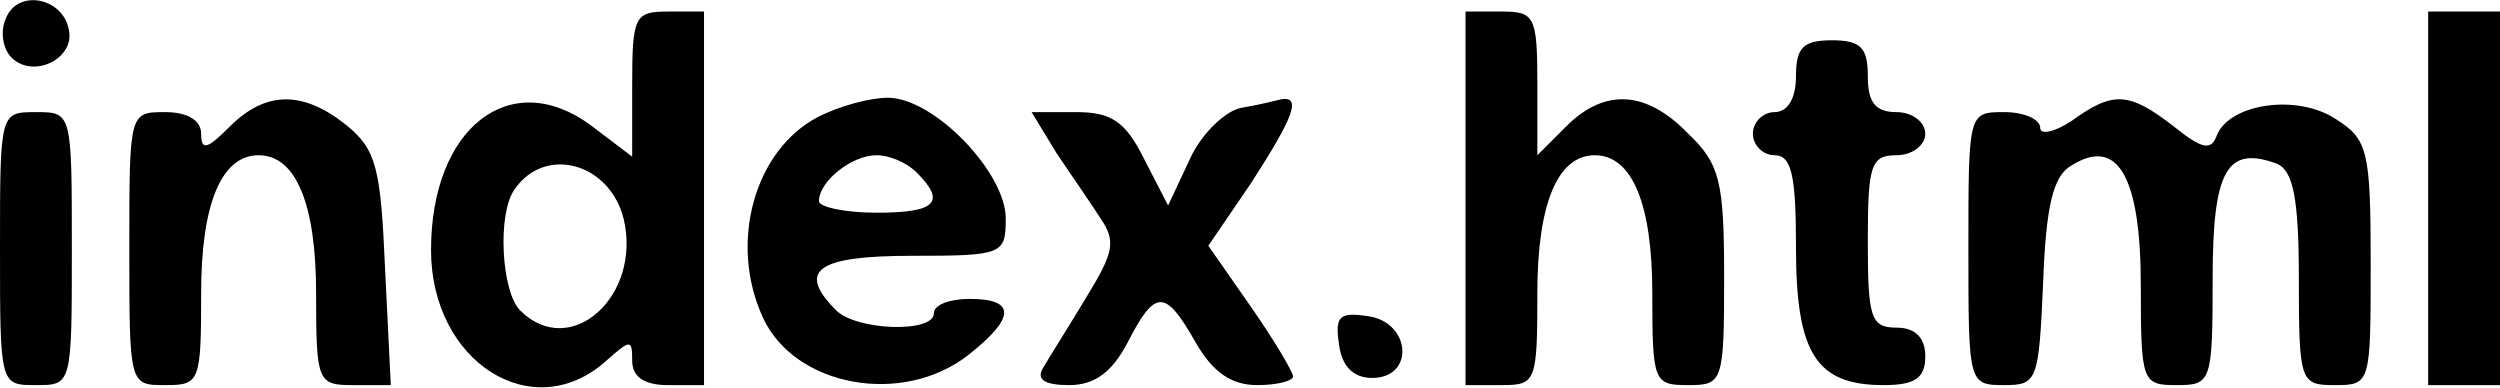 ﻿<?xml version="1.0" encoding="utf-8"?>
<!DOCTYPE svg PUBLIC "-//W3C//DTD SVG 20010904//EN" "http://www.w3.org/TR/2001/REC-SVG-20010904/DTD/svg10.dtd">
<svg version="1.0" width="130.5pt" height="20.233pt" viewBox="0 0 130.5 20.233" preserveAspectRatio="xMidYMid meet" xmlns="http://www.w3.org/2000/svg">
  <g transform="translate(-30,107.853)scale(.075,.075)">
    <path id="path1" d="M 404 -1425 c -4 9 -2 21 4 27 15 15 44 1 40 -19 -4 -23 -36 -29 -44 -8 z M 840 -1380 l 0 51 -29 -22 c -56 -41 -111 2 -111 87 0 78 71 123 122 77 17 -15 18 -15 18 0 0 11 8 17 25 17 l 25 0 0 -130 0 -130 -25 0 c -23 0 -25 3 -25 50 z m -6 94 c 13 54 -37 99 -72 64 -13 -13 -16 -67 -4 -84 21 -31 66 -19 76 20 z M 1420 -1300 l 0 130 25 0 c 24 0 25 -2 25 -64 0 -62 14 -96 40 -96 26 0 40 34 40 96 0 62 1 64 25 64 24 0 25 -2 25 -75 0 -67 -3 -79 -25 -100 -29 -30 -58 -32 -85 -5 l -20 20 0 -50 c 0 -47 -2 -50 -25 -50 l -25 0 0 130 z M 2090 -1300 l 0 130 25 0 25 0 0 -130 0 -130 -25 0 -25 0 0 130 z M 1650 -1385 c 0 16 -6 25 -15 25 -8 0 -15 7 -15 15 0 8 7 15 15 15 12 0 15 14 15 64 0 74 14 96 61 96 22 0 29 -5 29 -20 0 -13 -7 -20 -20 -20 -18 0 -20 -7 -20 -60 0 -53 2 -60 20 -60 11 0 20 -7 20 -15 0 -8 -9 -15 -20 -15 -15 0 -20 -7 -20 -25 0 -20 -5 -25 -25 -25 -20 0 -25 5 -25 25 z M 560 -1350 c -16 16 -20 17 -20 5 0 -9 -9 -15 -25 -15 -25 0 -25 0 -25 95 0 95 0 95 25 95 24 0 25 -2 25 -64 0 -62 14 -96 40 -96 26 0 40 34 40 96 0 62 1 64 26 64 l 26 0 -4 -81 c -3 -70 -6 -83 -27 -100 -30 -24 -56 -24 -81 1 z M 970 -1357 c -45 23 -63 88 -39 140 22 48 97 62 143 26 33 -26 33 -39 1 -39 -14 0 -25 4 -25 10 0 14 -54 12 -68 -2 -28 -28 -13 -38 53 -38 63 0 65 -1 65 -26 0 -32 -50 -84 -82 -84 -13 0 -34 6 -48 13 z m 68 39 c 21 21 13 28 -28 28 -22 0 -40 -4 -40 -8 0 -14 23 -32 40 -32 9 0 21 5 28 12 z M 1264 -1363 c -11 2 -28 18 -36 36 l -15 32 -17 -33 c -13 -26 -23 -32 -47 -32 l -31 0 17 28 c 10 15 24 35 31 46 11 16 9 24 -10 55 -12 20 -26 42 -30 49 -5 8 1 12 18 12 18 0 30 -9 41 -30 19 -37 26 -37 47 0 12 21 25 30 43 30 14 0 25 -3 25 -6 0 -3 -13 -25 -29 -48 l -30 -43 30 -44 c 29 -45 35 -60 21 -58 -4 1 -16 4 -28 6 z M 1842 -1354 c -12 8 -22 10 -22 5 0 -6 -11 -11 -25 -11 -25 0 -25 0 -25 95 0 94 0 95 25 95 23 0 24 -3 27 -71 2 -54 7 -75 20 -82 32 -20 48 8 48 84 0 67 1 69 25 69 24 0 25 -2 25 -74 0 -76 10 -93 45 -80 11 5 15 24 15 80 0 72 1 74 25 74 25 0 25 -1 25 -85 0 -78 -2 -86 -24 -100 -27 -18 -74 -11 -83 11 -4 11 -10 10 -30 -6 -31 -24 -42 -25 -71 -4 z M 400 -1265 c 0 95 0 95 25 95 25 0 25 0 25 -95 0 -95 0 -95 -25 -95 -25 0 -25 0 -25 95 z M 1332 -1198 c 2 15 10 23 23 23 30 0 27 -39 -3 -43 -20 -3 -23 0 -20 20 z " />
  </g>
</svg>